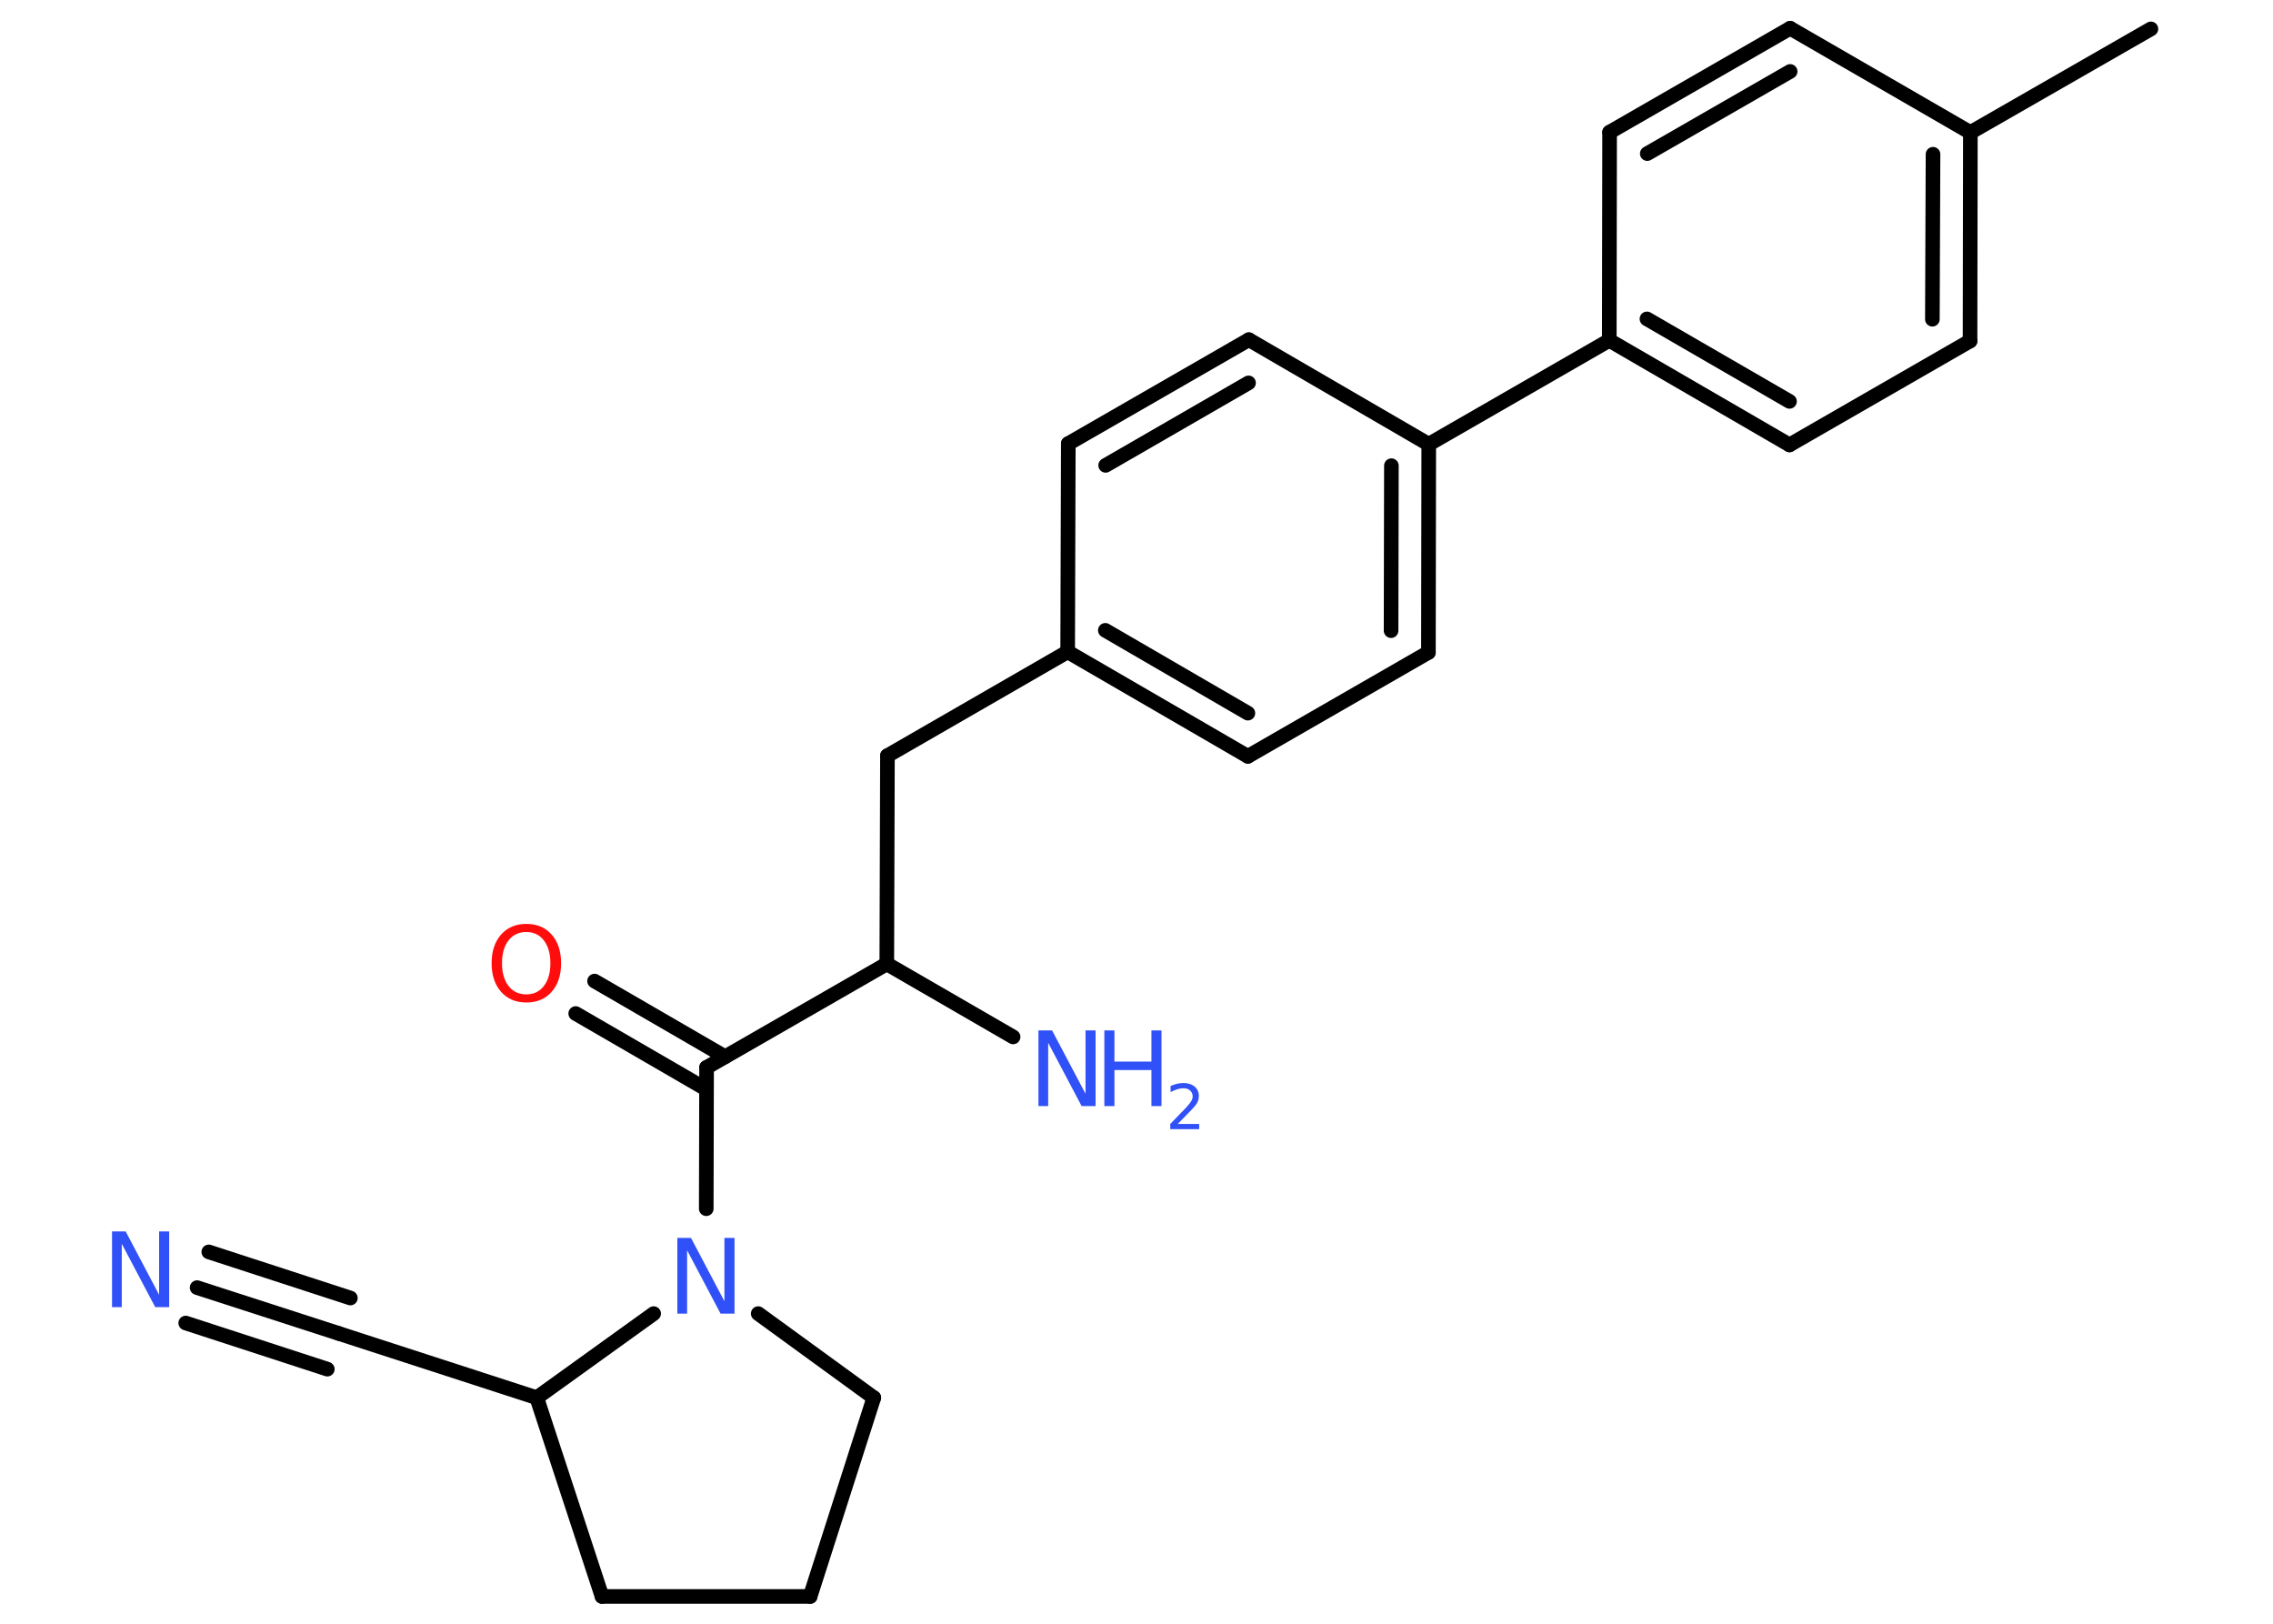 <?xml version='1.0' encoding='UTF-8'?>
<!DOCTYPE svg PUBLIC "-//W3C//DTD SVG 1.1//EN" "http://www.w3.org/Graphics/SVG/1.1/DTD/svg11.dtd">
<svg version='1.2' xmlns='http://www.w3.org/2000/svg' xmlns:xlink='http://www.w3.org/1999/xlink' width='70.0mm' height='50.0mm' viewBox='0 0 70.0 50.0'>
  <desc>Generated by the Chemistry Development Kit (http://github.com/cdk)</desc>
  <g stroke-linecap='round' stroke-linejoin='round' stroke='#000000' stroke-width='.45' fill='#3050F8'>
    <rect x='.0' y='.0' width='70.0' height='50.0' fill='#FFFFFF' stroke='none'/>
    <g id='mol1' class='mol'>
      <line id='mol1bnd1' class='bond' x1='66.24' y1='.89' x2='60.68' y2='4.08'/>
      <g id='mol1bnd2' class='bond'>
        <line x1='60.67' y1='10.5' x2='60.68' y2='4.08'/>
        <line x1='59.51' y1='9.83' x2='59.53' y2='4.75'/>
      </g>
      <line id='mol1bnd3' class='bond' x1='60.67' y1='10.5' x2='55.11' y2='13.7'/>
      <g id='mol1bnd4' class='bond'>
        <line x1='49.56' y1='10.48' x2='55.11' y2='13.7'/>
        <line x1='50.72' y1='9.82' x2='55.11' y2='12.36'/>
      </g>
      <line id='mol1bnd5' class='bond' x1='49.56' y1='10.48' x2='44.0' y2='13.68'/>
      <g id='mol1bnd6' class='bond'>
        <line x1='43.99' y1='20.09' x2='44.0' y2='13.68'/>
        <line x1='42.84' y1='19.42' x2='42.85' y2='14.34'/>
      </g>
      <line id='mol1bnd7' class='bond' x1='43.99' y1='20.09' x2='38.43' y2='23.29'/>
      <g id='mol1bnd8' class='bond'>
        <line x1='32.88' y1='20.07' x2='38.43' y2='23.29'/>
        <line x1='34.04' y1='19.41' x2='38.43' y2='21.96'/>
      </g>
      <line id='mol1bnd9' class='bond' x1='32.88' y1='20.07' x2='27.33' y2='23.27'/>
      <line id='mol1bnd10' class='bond' x1='27.33' y1='23.27' x2='27.31' y2='29.68'/>
      <line id='mol1bnd11' class='bond' x1='27.31' y1='29.68' x2='31.2' y2='31.93'/>
      <line id='mol1bnd12' class='bond' x1='27.31' y1='29.68' x2='21.76' y2='32.87'/>
      <g id='mol1bnd13' class='bond'>
        <line x1='21.75' y1='33.54' x2='17.73' y2='31.21'/>
        <line x1='22.33' y1='32.54' x2='18.31' y2='30.21'/>
      </g>
      <line id='mol1bnd14' class='bond' x1='21.76' y1='32.87' x2='21.75' y2='37.22'/>
      <line id='mol1bnd15' class='bond' x1='23.35' y1='40.45' x2='26.91' y2='43.04'/>
      <line id='mol1bnd16' class='bond' x1='26.91' y1='43.04' x2='24.95' y2='49.16'/>
      <line id='mol1bnd17' class='bond' x1='24.95' y1='49.16' x2='18.54' y2='49.16'/>
      <line id='mol1bnd18' class='bond' x1='18.54' y1='49.16' x2='16.53' y2='43.04'/>
      <line id='mol1bnd19' class='bond' x1='20.13' y1='40.45' x2='16.53' y2='43.04'/>
      <line id='mol1bnd20' class='bond' x1='16.53' y1='43.04' x2='10.43' y2='41.06'/>
      <g id='mol1bnd21' class='bond'>
        <line x1='10.43' y1='41.06' x2='6.07' y2='39.65'/>
        <line x1='10.08' y1='42.16' x2='5.72' y2='40.74'/>
        <line x1='10.79' y1='39.97' x2='6.43' y2='38.55'/>
      </g>
      <line id='mol1bnd22' class='bond' x1='32.88' y1='20.07' x2='32.9' y2='13.66'/>
      <g id='mol1bnd23' class='bond'>
        <line x1='38.46' y1='10.46' x2='32.9' y2='13.66'/>
        <line x1='38.45' y1='11.79' x2='34.05' y2='14.33'/>
      </g>
      <line id='mol1bnd24' class='bond' x1='44.0' y1='13.68' x2='38.46' y2='10.46'/>
      <line id='mol1bnd25' class='bond' x1='49.56' y1='10.48' x2='49.57' y2='4.07'/>
      <g id='mol1bnd26' class='bond'>
        <line x1='55.13' y1='.87' x2='49.57' y2='4.07'/>
        <line x1='55.13' y1='2.2' x2='50.73' y2='4.73'/>
      </g>
      <line id='mol1bnd27' class='bond' x1='60.68' y1='4.08' x2='55.13' y2='.87'/>
      <g id='mol1atm12' class='atom'>
        <path d='M31.98 31.73h.42l1.03 1.95v-1.95h.31v2.33h-.43l-1.03 -1.95v1.95h-.3v-2.33z' stroke='none'/>
        <path d='M34.01 31.73h.31v.96h1.14v-.96h.31v2.33h-.31v-1.11h-1.14v1.11h-.31v-2.33z' stroke='none'/>
        <path d='M36.27 34.61h.66v.16h-.89v-.16q.11 -.11 .29 -.3q.19 -.19 .23 -.24q.09 -.1 .13 -.17q.04 -.07 .04 -.14q.0 -.11 -.08 -.18q-.08 -.07 -.2 -.07q-.09 .0 -.19 .03q-.1 .03 -.21 .09v-.19q.12 -.05 .21 -.07q.1 -.02 .18 -.02q.22 .0 .35 .11q.13 .11 .13 .29q.0 .09 -.03 .16q-.03 .08 -.12 .18q-.02 .03 -.15 .16q-.13 .13 -.35 .36z' stroke='none'/>
      </g>
      <path id='mol1atm14' class='atom' d='M16.21 28.7q-.35 .0 -.55 .26q-.2 .26 -.2 .7q.0 .44 .2 .7q.2 .26 .55 .26q.34 .0 .54 -.26q.2 -.26 .2 -.7q.0 -.44 -.2 -.7q-.2 -.26 -.54 -.26zM16.21 28.45q.49 .0 .78 .33q.29 .33 .29 .88q.0 .55 -.29 .88q-.29 .33 -.78 .33q-.49 .0 -.78 -.33q-.29 -.33 -.29 -.88q.0 -.55 .29 -.88q.29 -.33 .78 -.33z' stroke='none' fill='#FF0D0D'/>
      <path id='mol1atm15' class='atom' d='M20.86 38.12h.42l1.03 1.95v-1.95h.31v2.33h-.43l-1.03 -1.95v1.95h-.3v-2.33z' stroke='none'/>
      <path id='mol1atm21' class='atom' d='M3.45 37.92h.42l1.03 1.95v-1.95h.31v2.33h-.43l-1.03 -1.95v1.95h-.3v-2.33z' stroke='none'/>
    </g>
  </g>
</svg>
